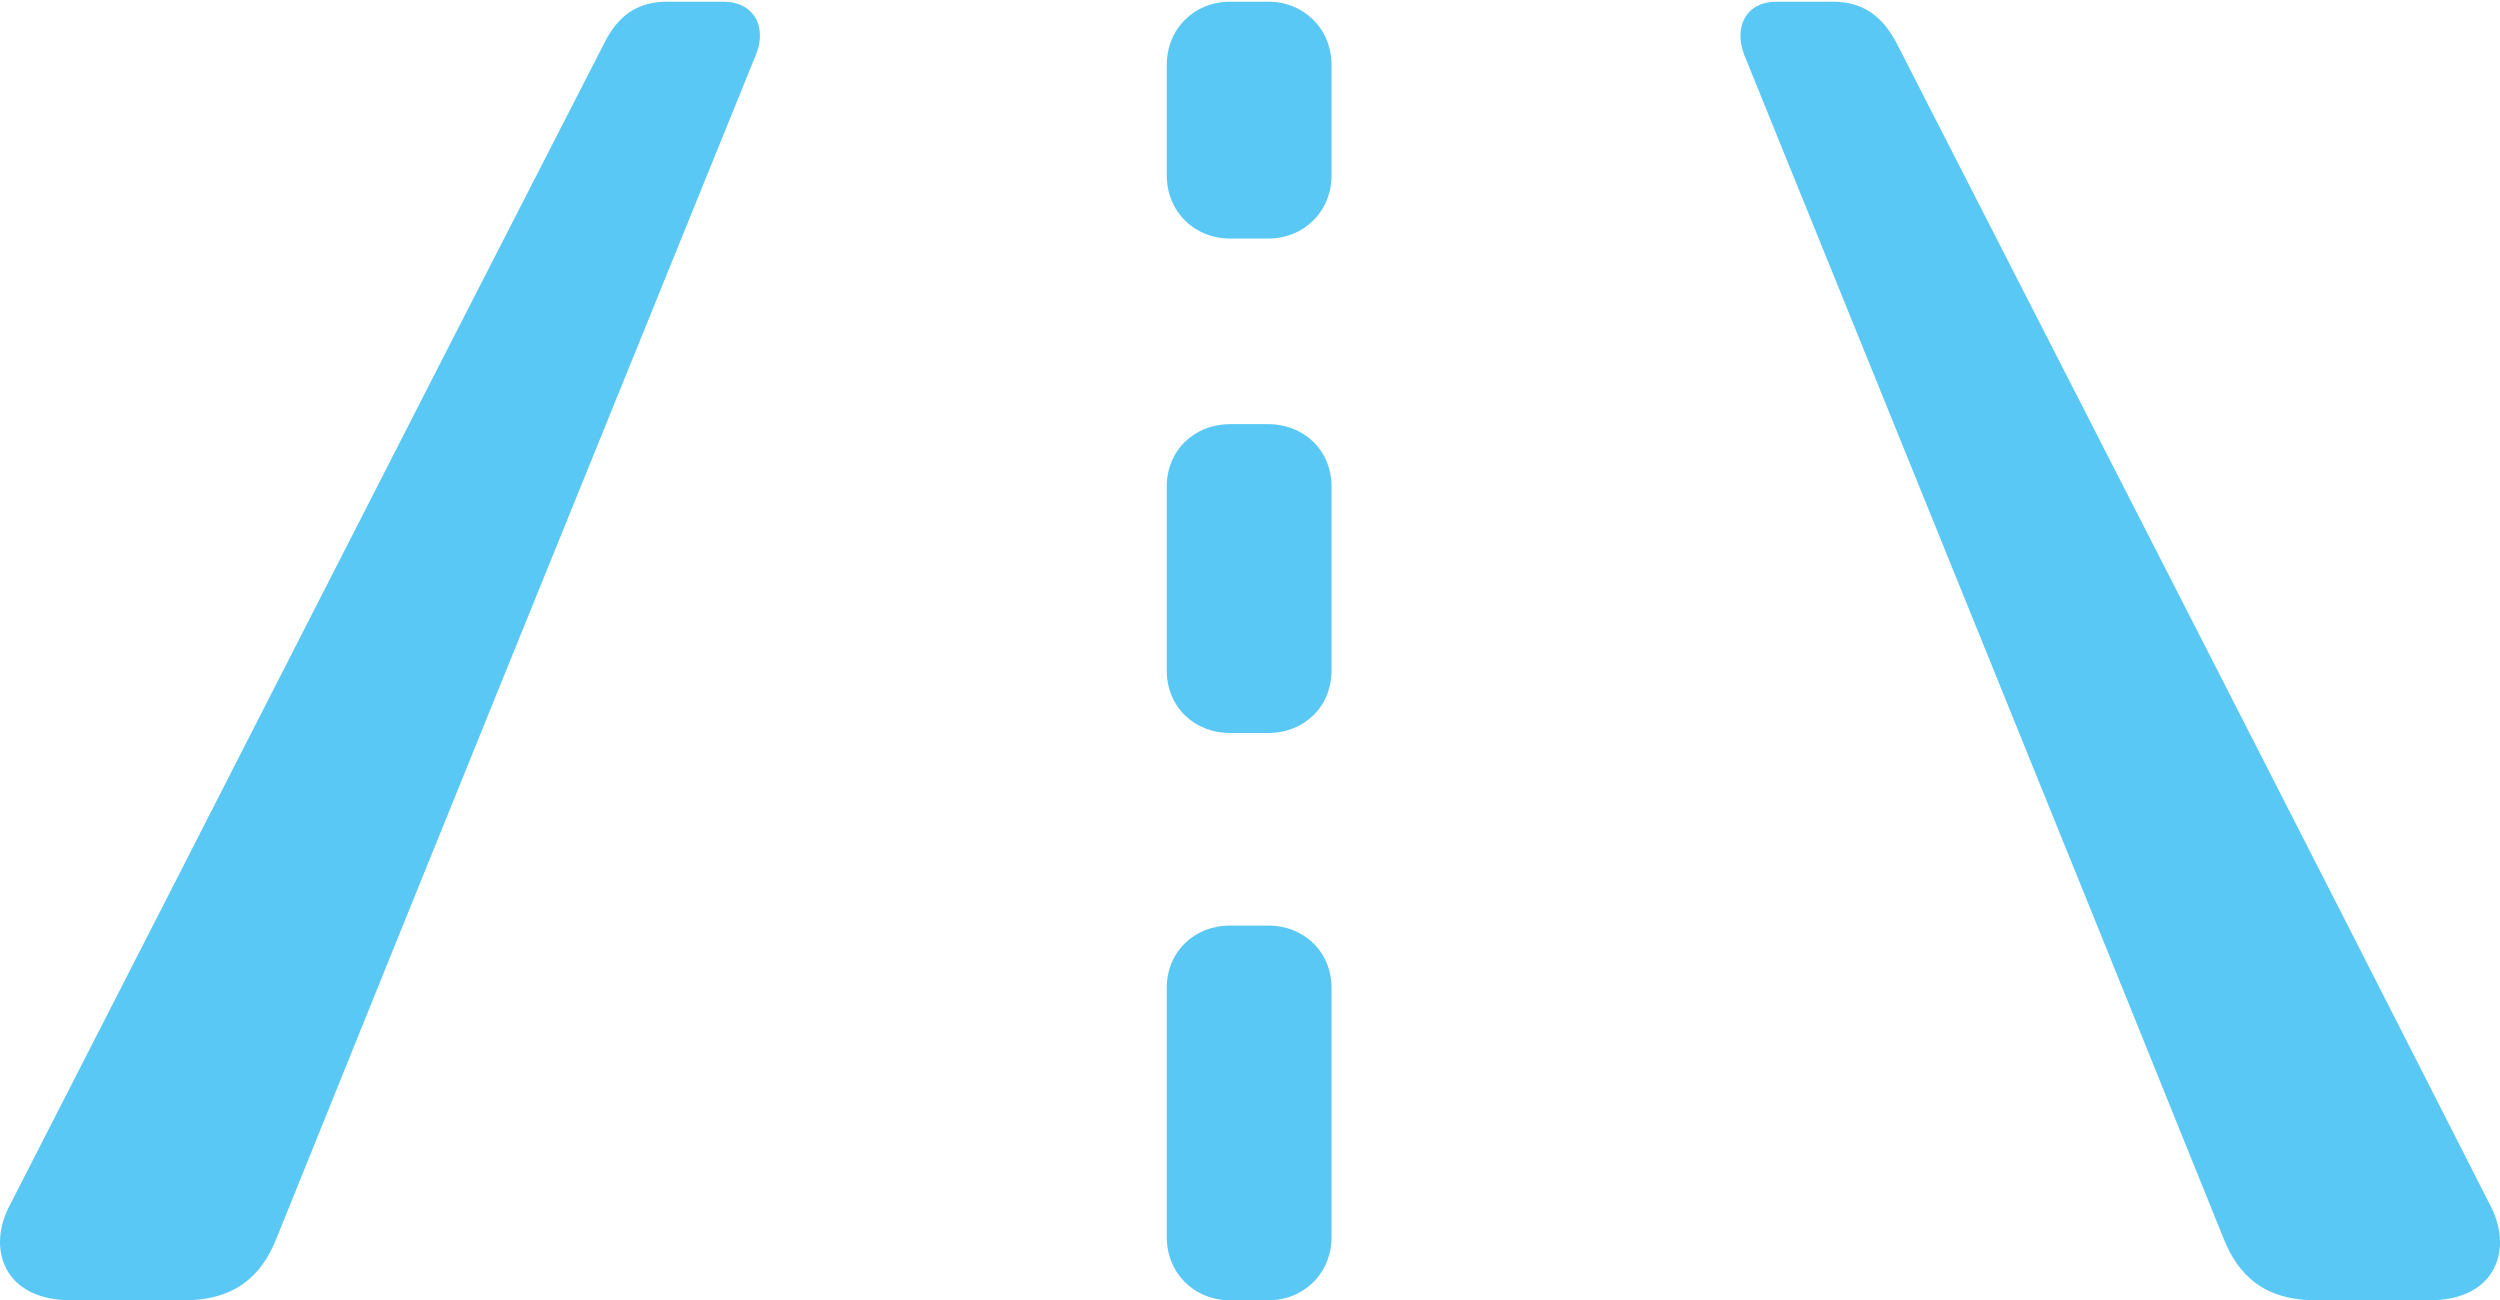 <?xml version="1.0" encoding="UTF-8"?>
<!--Generator: Apple Native CoreSVG 175.5-->
<!DOCTYPE svg
PUBLIC "-//W3C//DTD SVG 1.1//EN"
       "http://www.w3.org/Graphics/SVG/1.1/DTD/svg11.dtd">
<svg version="1.1" xmlns="http://www.w3.org/2000/svg" xmlns:xlink="http://www.w3.org/1999/xlink" width="35.181" height="18.298">
 <g>
  <rect height="18.298" opacity="0" width="35.181" x="0" y="0"/>
  <path d="M1.001 18.298L2.588 18.298C3.32 18.298 3.687 17.944 3.894 17.419C6.128 11.877 8.386 6.323 10.633 0.781C10.803 0.378 10.608 0.024 10.181 0.024L9.387 0.024C8.96 0.024 8.692 0.232 8.508 0.598C5.713 6.042 2.942 11.487 0.147 16.943C-0.195 17.566 0.049 18.298 1.001 18.298ZM32.593 18.298L34.192 18.298C35.132 18.298 35.376 17.566 35.034 16.943C32.263 11.487 29.468 6.042 26.685 0.598C26.489 0.232 26.221 0.024 25.794 0.024L25 0.024C24.573 0.024 24.39 0.378 24.549 0.781C26.795 6.323 29.053 11.877 31.287 17.419C31.494 17.944 31.86 18.298 32.593 18.298ZM17.31 3.357L17.847 3.357C18.347 3.357 18.738 2.979 18.738 2.466C18.738 1.953 18.738 1.428 18.738 0.916C18.738 0.403 18.347 0.024 17.847 0.024L17.31 0.024C16.809 0.024 16.419 0.403 16.419 0.916C16.419 1.428 16.419 1.953 16.419 2.466C16.419 2.979 16.809 3.357 17.31 3.357ZM17.31 10.315L17.847 10.315C18.347 10.315 18.738 9.949 18.738 9.436C18.738 8.582 18.738 7.703 18.738 6.848C18.738 6.335 18.347 5.969 17.847 5.969L17.31 5.969C16.809 5.969 16.419 6.335 16.419 6.848C16.419 7.703 16.419 8.582 16.419 9.436C16.419 9.949 16.809 10.315 17.31 10.315ZM17.31 18.298L17.847 18.298C18.347 18.298 18.738 17.92 18.738 17.407C18.738 16.248 18.738 15.076 18.738 13.904C18.738 13.391 18.347 13.025 17.847 13.025L17.31 13.025C16.809 13.025 16.419 13.391 16.419 13.904C16.419 15.076 16.419 16.248 16.419 17.407C16.419 17.92 16.809 18.298 17.31 18.298Z" fill="#5ac8f5"/>
 </g>
</svg>
